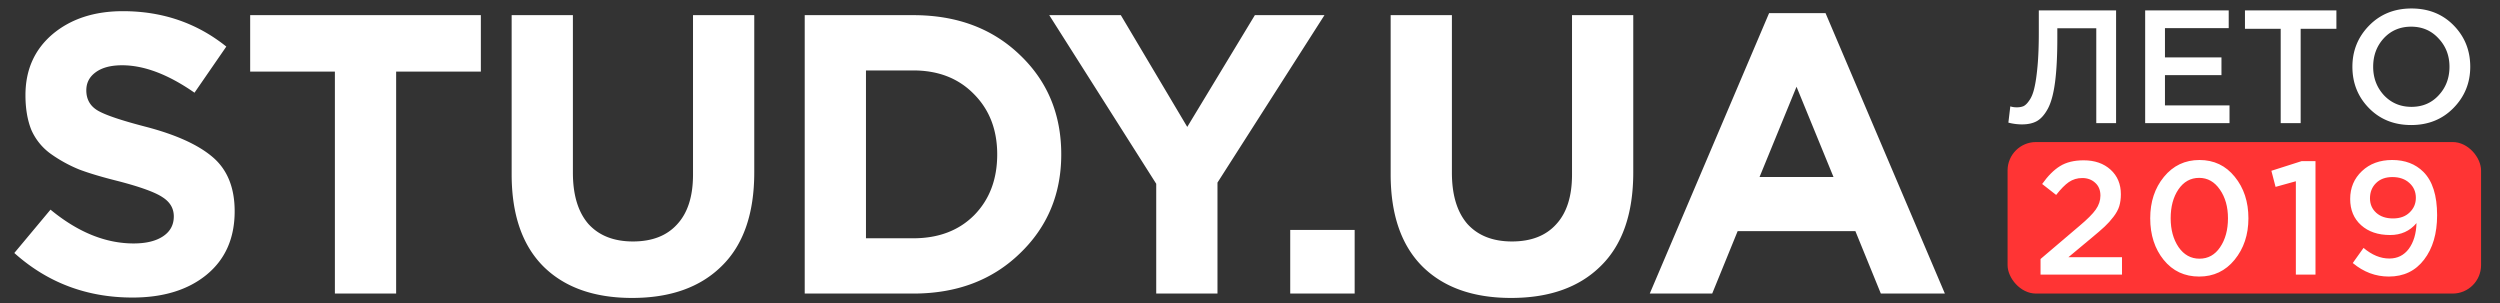 <svg xmlns="http://www.w3.org/2000/svg" width="264" height="32" fill="none"><rect width="100%" height="100%" fill="#333333" stroke="none"/><path fill="#fff" d="M13.986 31.42c-4.816 0-8.974-1.568-12.474-4.704l3.822-4.578c2.884 2.38 5.81 3.57 8.778 3.57 1.316 0 2.352-.252 3.108-.756.756-.504 1.134-1.204 1.134-2.1 0-.84-.392-1.512-1.176-2.016-.784-.532-2.366-1.106-4.746-1.722-1.68-.42-3.038-.826-4.074-1.218a14.813 14.813 0 0 1-2.982-1.638 6.18 6.18 0 0 1-2.058-2.52c-.42-1.036-.63-2.268-.63-3.696 0-2.66.952-4.802 2.856-6.426 1.932-1.624 4.41-2.436 7.434-2.436 4.172 0 7.812 1.246 10.92 3.738l-3.36 4.872c-2.772-1.932-5.32-2.898-7.644-2.898-1.204 0-2.142.252-2.814.756-.644.476-.966 1.106-.966 1.89 0 .952.406 1.666 1.218 2.142.812.476 2.52 1.05 5.124 1.722 3.192.84 5.544 1.918 7.056 3.234 1.512 1.316 2.268 3.206 2.268 5.67 0 2.856-.994 5.096-2.982 6.72-1.96 1.596-4.564 2.394-7.812 2.394zM35.364 31V7.564h-8.946V1.6h24.36v5.964h-8.946V31h-6.468zm31.392.462c-4.004 0-7.126-1.106-9.366-3.318-2.24-2.24-3.36-5.488-3.36-9.744V1.6h6.468v16.632c0 2.352.546 4.158 1.638 5.418 1.12 1.232 2.688 1.848 4.704 1.848 2.016 0 3.57-.602 4.662-1.806 1.12-1.204 1.68-2.954 1.68-5.25V1.6h6.468v16.59c0 4.368-1.148 7.672-3.444 9.912-2.268 2.24-5.418 3.36-9.45 3.36zM84.978 31V1.6h11.467c4.591 0 8.343 1.4 11.255 4.2 2.912 2.772 4.368 6.272 4.368 10.5 0 4.2-1.47 7.7-4.41 10.5-2.912 2.8-6.65 4.2-11.213 4.2H84.979zm6.469-5.838h4.998c2.66 0 4.801-.812 6.425-2.436 1.624-1.652 2.436-3.794 2.436-6.426 0-2.604-.826-4.732-2.478-6.384-1.624-1.652-3.752-2.478-6.383-2.478h-4.998v17.724zM122.097 31V19.408L110.8 1.6h7.56l7.014 11.802 7.14-11.802h7.35l-11.298 17.682V31h-6.468zm14.151 0v-6.72h6.804V31h-6.804zm23.331.462c-4.004 0-7.126-1.106-9.366-3.318-2.24-2.24-3.36-5.488-3.36-9.744V1.6h6.468v16.632c0 2.352.546 4.158 1.638 5.418 1.12 1.232 2.688 1.848 4.704 1.848 2.016 0 3.57-.602 4.662-1.806 1.12-1.204 1.68-2.954 1.68-5.25V1.6h6.468v16.59c0 4.368-1.148 7.672-3.444 9.912-2.268 2.24-5.418 3.36-9.45 3.36zM174.215 31l12.6-29.61h5.964l12.6 29.61h-6.762l-2.688-6.594h-12.432L180.809 31h-6.594zm11.592-12.306h7.812l-3.906-9.534-3.906 9.534zM213.53 13.136c-.487 0-.969-.062-1.445-.187l.204-1.717c.204.068.431.102.68.102.272 0 .504-.04.697-.119.204-.09.414-.295.629-.612.227-.317.402-.748.527-1.292.136-.555.249-1.326.34-2.312.091-.986.136-2.17.136-3.553V1.1h8.16V13h-2.091V2.987h-4.114v1.071c0 1.847-.079 3.383-.238 4.607-.159 1.213-.408 2.142-.748 2.788-.34.635-.725 1.077-1.156 1.326-.419.238-.946.357-1.581.357zM226.529 13V1.1h8.823v1.87h-6.732v3.094h5.967v1.87h-5.967v3.196h6.817V13h-8.908zm14.313 0V3.038h-3.774V1.1h9.656v1.938h-3.774V13h-2.108zm18.248-1.598c-1.179 1.201-2.669 1.802-4.471 1.802s-3.287-.595-4.454-1.785c-1.167-1.19-1.751-2.646-1.751-4.369 0-1.7.589-3.15 1.768-4.352 1.179-1.201 2.669-1.802 4.471-1.802s3.287.595 4.454 1.785c1.167 1.19 1.751 2.646 1.751 4.369 0 1.7-.589 3.15-1.768 4.352zm-7.344-1.343c.771.816 1.74 1.224 2.907 1.224s2.125-.408 2.873-1.224c.759-.816 1.139-1.819 1.139-3.009 0-1.179-.385-2.176-1.156-2.992-.759-.827-1.723-1.241-2.89-1.241s-2.131.408-2.89 1.224c-.748.816-1.122 1.819-1.122 3.009 0 1.179.38 2.182 1.139 3.009z"/><rect width="50" height="16" x="212" y="15" fill="#FF3434" rx="3"/><path fill="#fff" d="M215.481 29v-1.649l4.097-3.485c.839-.703 1.417-1.28 1.734-1.734.329-.465.493-.958.493-1.479 0-.567-.181-1.014-.544-1.343-.363-.34-.822-.51-1.377-.51-.521 0-.992.142-1.411.425-.408.283-.856.737-1.343 1.36l-1.479-1.156c.612-.861 1.241-1.49 1.887-1.887.657-.408 1.49-.612 2.499-.612 1.167 0 2.114.329 2.839.986.725.657 1.088 1.524 1.088 2.601 0 .465-.057.884-.17 1.258-.113.363-.317.737-.612 1.122-.283.374-.595.72-.935 1.037-.329.306-.788.703-1.377 1.19l-2.448 2.04h5.661V29h-8.602zm16.75.204c-1.542 0-2.788-.584-3.74-1.751-.952-1.179-1.428-2.646-1.428-4.403 0-1.734.481-3.19 1.445-4.369.974-1.19 2.227-1.785 3.757-1.785 1.53 0 2.771.59 3.723 1.768.963 1.179 1.445 2.64 1.445 4.386 0 1.734-.488 3.196-1.462 4.386-.964 1.179-2.21 1.768-3.74 1.768zm-2.176-3.111c.566.816 1.303 1.224 2.21 1.224.906 0 1.632-.402 2.176-1.207.555-.816.833-1.836.833-3.06 0-1.201-.284-2.21-.85-3.026-.567-.827-1.298-1.241-2.193-1.241-.907 0-1.638.408-2.193 1.224-.544.805-.816 1.819-.816 3.043 0 1.201.277 2.216.833 3.043zM242.442 29v-9.86l-2.142.595-.442-1.7 3.196-1.02h1.462V29h-2.074zm9.817.204c-1.394 0-2.664-.476-3.808-1.428l1.139-1.598c.884.748 1.79 1.122 2.72 1.122.861 0 1.547-.34 2.057-1.02.51-.691.782-1.598.816-2.72-.703.839-1.632 1.258-2.788 1.258-1.27 0-2.29-.346-3.06-1.037-.771-.691-1.156-1.615-1.156-2.771 0-1.179.413-2.159 1.241-2.941.827-.782 1.892-1.173 3.196-1.173 1.36 0 2.459.42 3.298 1.258.963.963 1.445 2.488 1.445 4.573 0 1.938-.459 3.502-1.377 4.692-.907 1.19-2.148 1.785-3.723 1.785zm-1.326-6.732c.442.397 1.031.595 1.768.595.736 0 1.32-.21 1.751-.629.442-.42.663-.935.663-1.547 0-.635-.227-1.156-.68-1.564-.454-.42-1.054-.629-1.802-.629-.726 0-1.304.215-1.734.646-.42.42-.629.952-.629 1.598 0 .623.221 1.133.663 1.53z"/></svg>